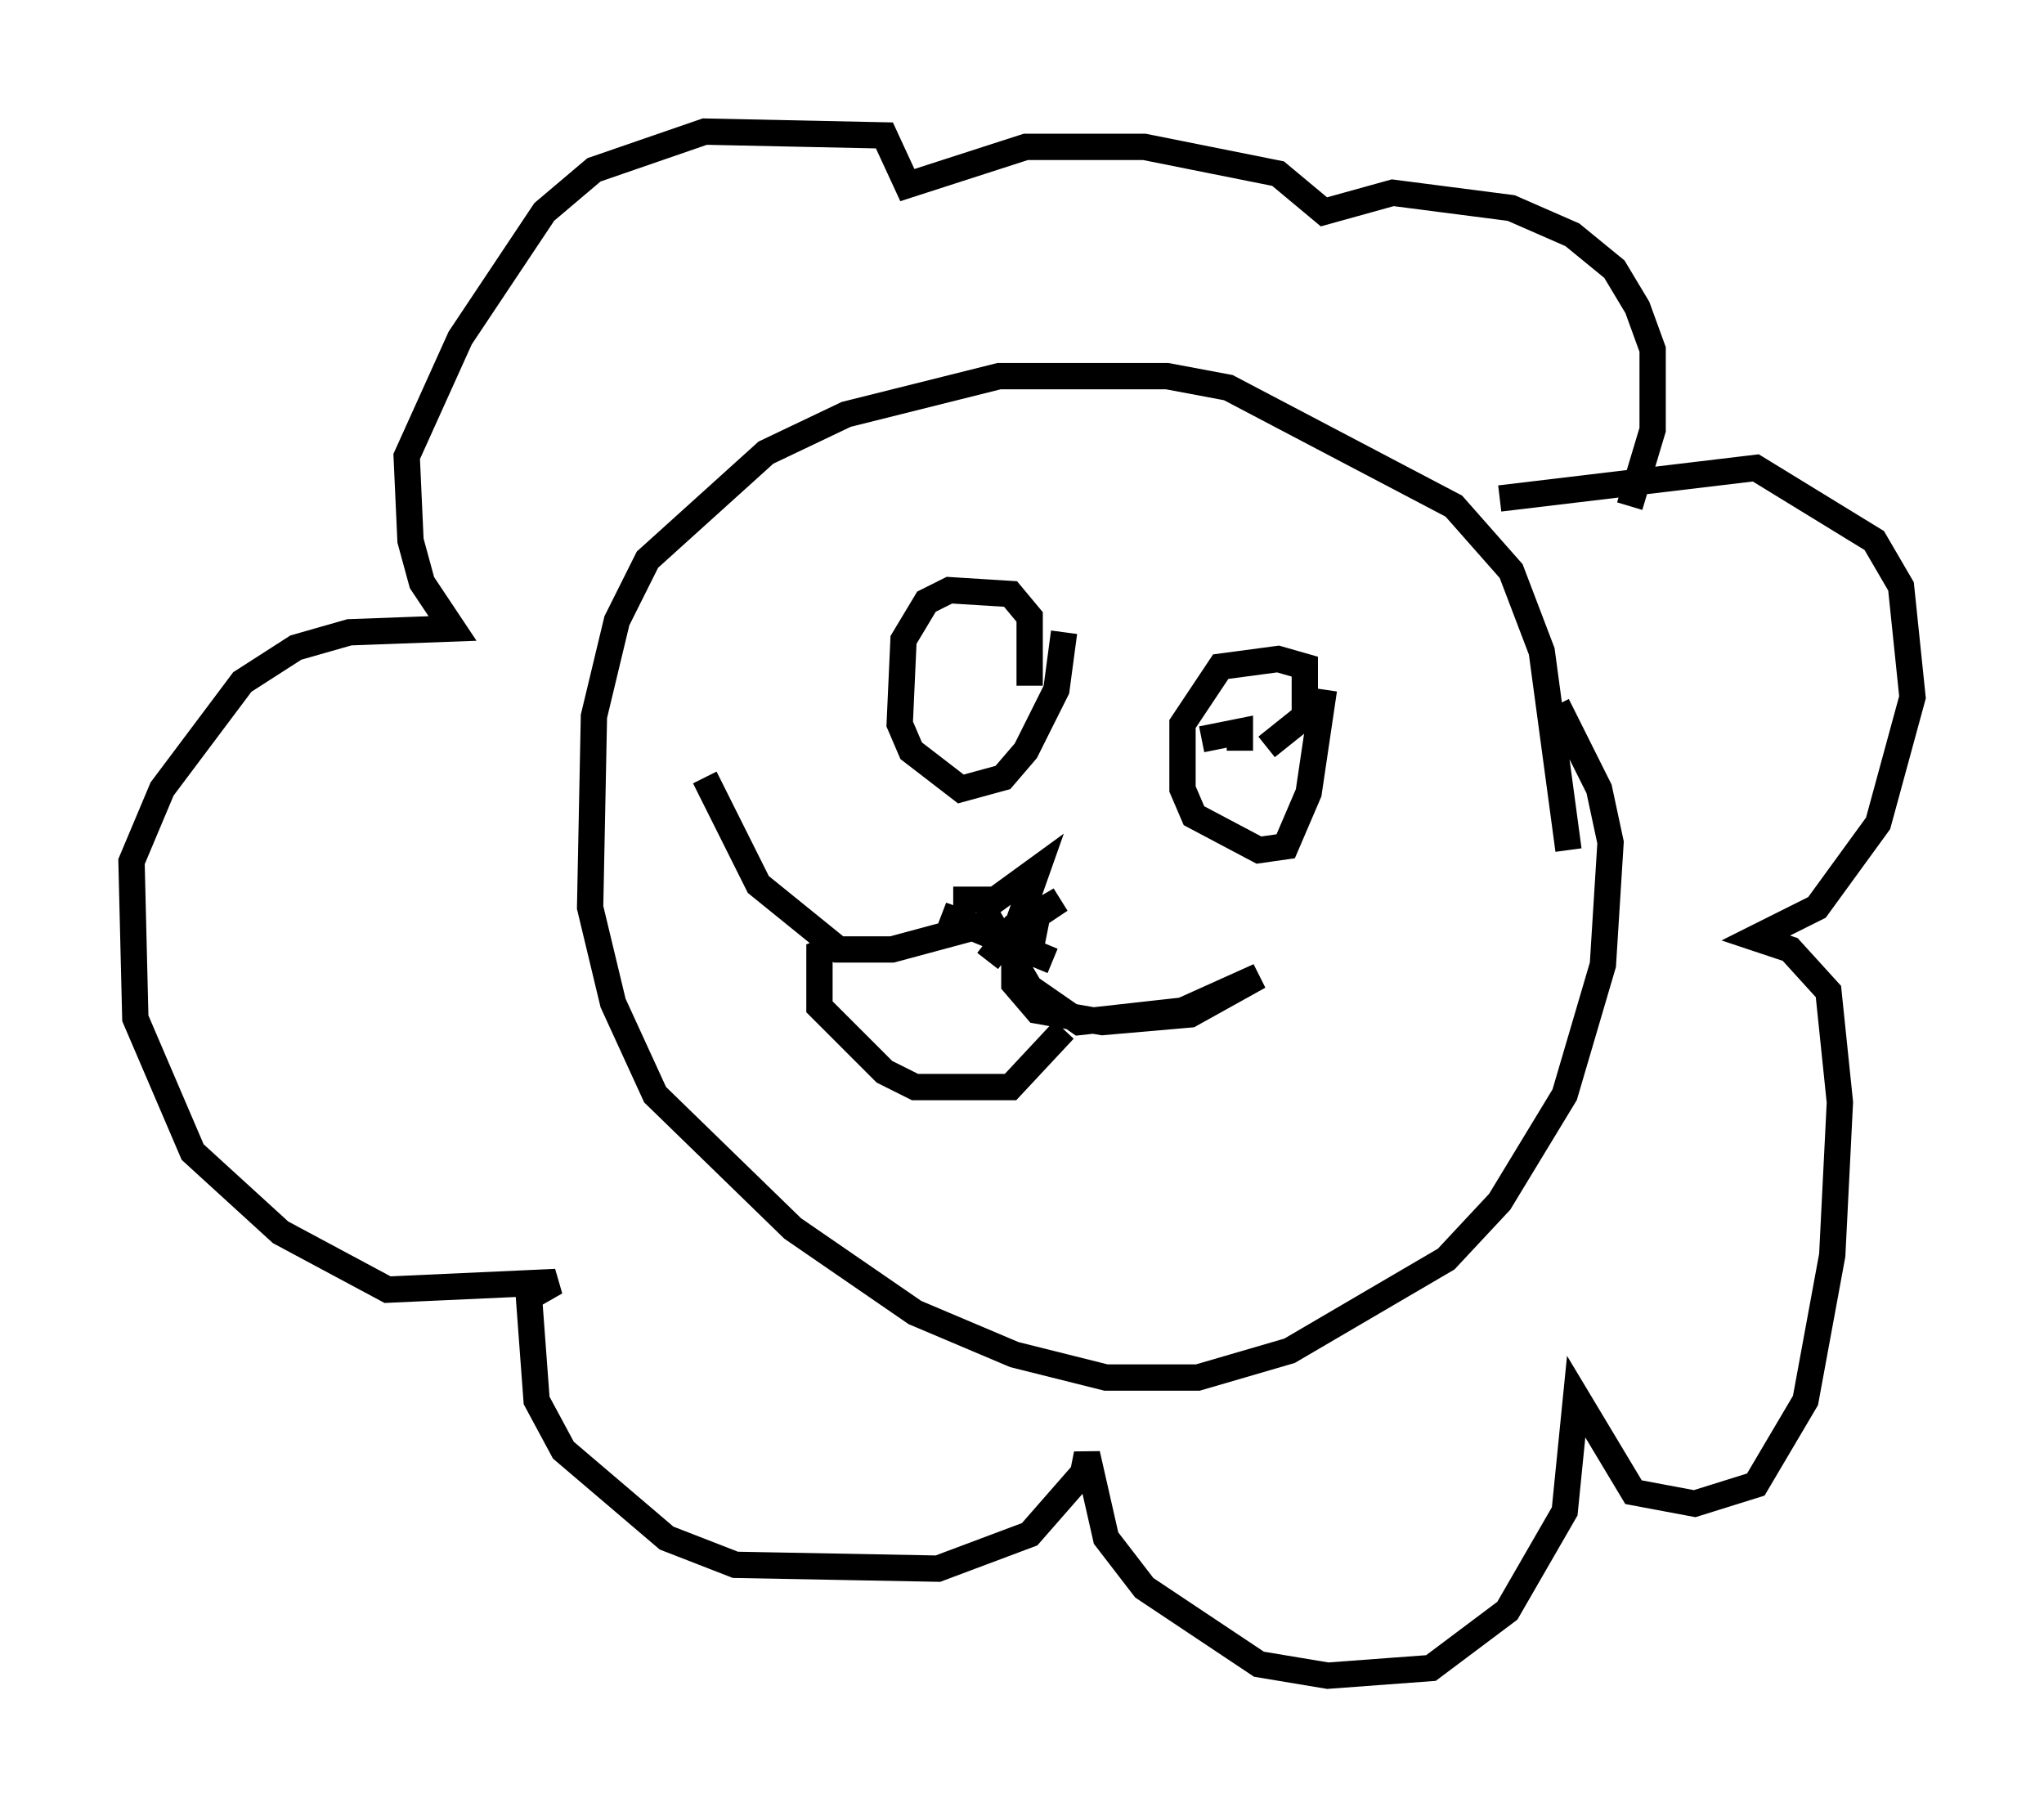 <?xml version="1.0" encoding="utf-8" ?>
<svg baseProfile="full" height="68.681" version="1.1" width="77.687" xmlns="http://www.w3.org/2000/svg" xmlns:ev="http://www.w3.org/2001/xml-events" xmlns:xlink="http://www.w3.org/1999/xlink"><defs /><rect fill="white" height="68.681" width="77.687" x="0" y="0" /><path d="M59.614, 32.307 m0.0, 0.0 m0.0, 0.0 l-1.017, -7.553 -1.162, -3.05 l-2.179, -2.469 -8.57, -4.503 l-2.324, -0.436 -6.391, 0.0 l-5.81, 1.453 -3.05, 1.453 l-4.503, 4.067 -1.162, 2.324 l-0.872, 3.631 -0.145, 7.263 l0.872, 3.631 1.598, 3.486 l5.229, 5.084 4.648, 3.196 l3.777, 1.598 3.486, 0.872 l3.486, 0.0 3.486, -1.017 l5.955, -3.486 2.034, -2.179 l2.469, -4.067 1.453, -4.939 l0.291, -4.648 -0.436, -2.034 l-1.598, -3.196 m-11.039, 1.598 l1.453, -1.162 0.0, -1.888 l-1.017, -0.291 -2.179, 0.291 l-1.453, 2.179 0.0, 2.469 l0.436, 1.017 2.469, 1.307 l1.017, -0.145 0.872, -2.034 l0.581, -3.922 m-11.184, -0.145 l0.0, -2.615 -0.726, -0.872 l-2.324, -0.145 -0.872, 0.436 l-0.872, 1.453 -0.145, 3.196 l0.436, 1.017 1.888, 1.453 l1.598, -0.436 0.872, -1.017 l1.162, -2.324 0.291, -2.179 m-2.905, 12.492 m0.0, 0.0 l1.017, -1.307 1.743, -1.017 l-0.872, 0.581 -0.145, 0.726 l-1.017, 0.145 -2.469, -0.872 l4.212, 1.743 m-3.777, -2.324 l1.598, 0.0 1.598, -1.162 l-0.872, 2.469 0.0, 1.888 l0.872, 1.017 2.469, 0.436 l3.341, -0.291 2.615, -1.453 l-2.905, 1.307 -3.922, 0.436 l-1.888, -1.307 -1.453, -2.469 l-3.777, 1.017 -2.034, 0.0 l-3.05, -2.469 -2.034, -4.067 m5.084, 6.391 l-0.726, 0.291 0.0, 2.034 l2.469, 2.469 1.162, 0.581 l3.631, 0.0 2.034, -2.179 m16.559, -20.19 l9.732, -1.162 4.503, 2.76 l1.017, 1.743 0.436, 4.212 l-1.307, 4.793 -2.324, 3.196 l-2.324, 1.162 1.307, 0.436 l1.453, 1.598 0.436, 4.212 l-0.291, 5.81 -1.017, 5.52 l-1.888, 3.196 -2.324, 0.726 l-2.324, -0.436 -2.179, -3.631 l-0.436, 4.358 -2.179, 3.777 l-2.905, 2.179 -3.922, 0.291 l-2.615, -0.436 -4.358, -2.905 l-1.453, -1.888 -0.726, -3.196 l-0.145, 0.726 -2.034, 2.324 l-3.486, 1.307 -7.698, -0.145 l-2.615, -1.017 -3.922, -3.341 l-1.017, -1.888 -0.291, -3.922 l1.017, -0.581 -6.391, 0.291 l-4.067, -2.179 -3.341, -3.05 l-2.179, -5.084 -0.145, -5.955 l1.162, -2.76 3.05, -4.067 l2.034, -1.307 2.034, -0.581 l3.922, -0.145 -1.162, -1.743 l-0.436, -1.598 -0.145, -3.196 l2.034, -4.503 3.196, -4.793 l1.888, -1.598 4.212, -1.453 l6.827, 0.145 0.872, 1.888 l4.503, -1.453 4.503, 0.0 l5.084, 1.017 1.743, 1.453 l2.615, -0.726 4.503, 0.581 l2.324, 1.017 1.598, 1.307 l0.872, 1.453 0.581, 1.598 l0.0, 3.05 -0.872, 2.905 m-16.268, 8.86 l1.453, -0.291 0.0, 0.726 " fill="none" stroke="black" stroke-width="1" /></svg>